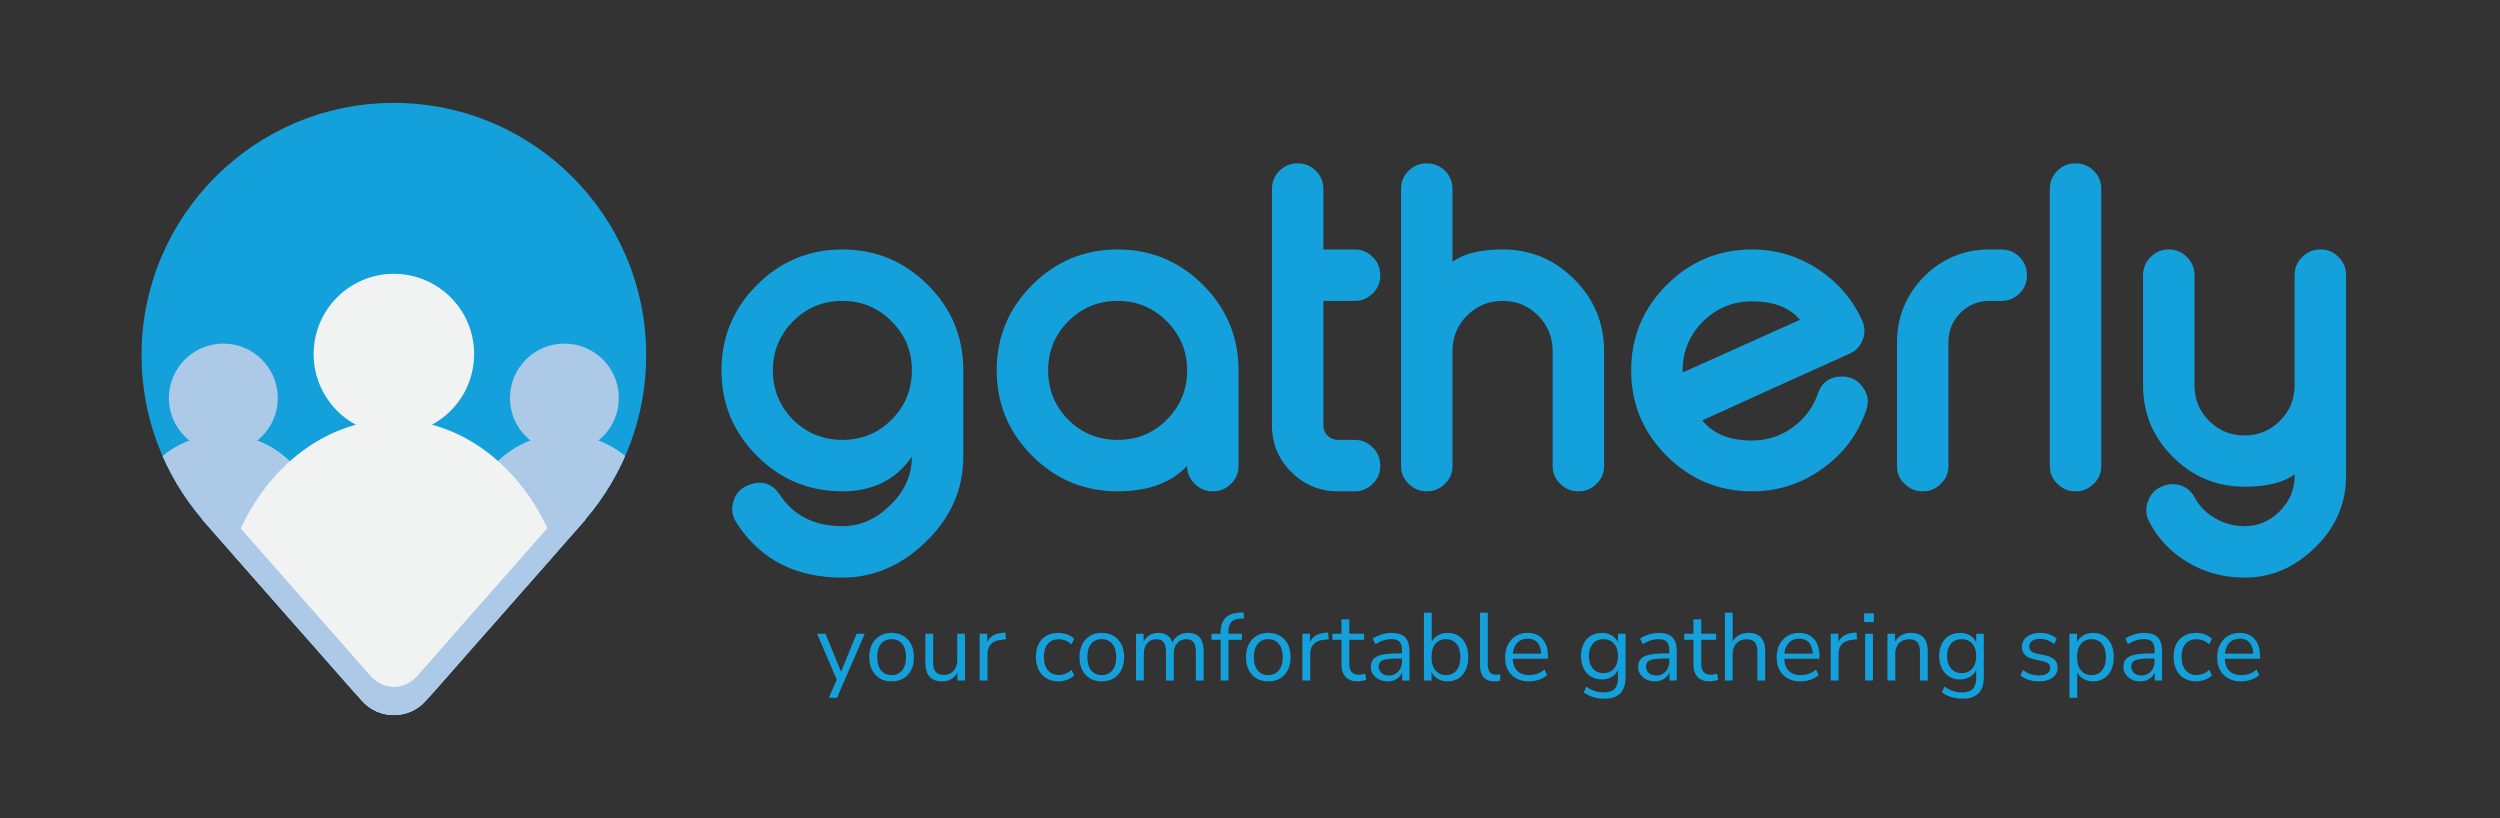 <?xml version="1.0" encoding="UTF-8"?>
<svg id="Layer_1" data-name="Layer 1" xmlns="http://www.w3.org/2000/svg" xmlns:xlink="http://www.w3.org/1999/xlink" viewBox="0 0 2599.05 850.394">
  <rect x="0" y="0" width="2599.05" height="850.394" fill="#333333" stroke="none"/>
  <defs>
    <clipPath id="clippath">
      <path d="M608.41,540.264c.099-.113,.167-.236,.264-.349,39.327-45.874,63.138-105.439,63.138-170.601,0-144.881-117.449-262.33-262.33-262.33S147.152,224.433,147.152,369.314c0,65.161,23.811,124.725,63.136,170.599,.098,.114,.167,.238,.267,.352l2.383,2.707c.959,1.084,1.892,2.19,2.869,3.259l67.634,76.818,92.71,105.299c17.684,20.085,48.982,20.085,66.665,0l92.71-105.299,67.626-76.809c.989-1.082,1.935-2.202,2.906-3.301l2.353-2.673Z" style="fill: none;"/>
    </clipPath>
  </defs>
  <g>
    <path d="M861.645,725.466l8.3-18.8-20.5-47.8h8.8l16.101,39.4,16.199-39.4h8.5l-28.899,66.6h-8.5Z" style="fill: #14a0db;"/>
    <path d="M926.945,708.365c-4.734,0-8.834-1.033-12.3-3.1-3.467-2.065-6.15-4.982-8.05-8.75-1.9-3.766-2.851-8.215-2.851-13.35,0-5.133,.95-9.583,2.851-13.35,1.899-3.766,4.583-6.683,8.05-8.75,3.466-2.066,7.565-3.1,12.3-3.1,4.666,0,8.75,1.034,12.25,3.1,3.5,2.067,6.2,4.984,8.101,8.75,1.899,3.767,2.85,8.217,2.85,13.35,0,5.134-.95,9.584-2.85,13.35-1.9,3.768-4.601,6.685-8.101,8.75-3.5,2.067-7.584,3.1-12.25,3.1Zm0-6.5c4.533,0,8.166-1.616,10.9-4.85,2.732-3.232,4.1-7.85,4.1-13.85,0-6.066-1.367-10.7-4.1-13.9-2.734-3.2-6.367-4.8-10.9-4.8-4.6,0-8.25,1.6-10.95,4.8-2.699,3.2-4.05,7.834-4.05,13.9,0,6,1.351,10.617,4.05,13.85,2.7,3.234,6.351,4.85,10.95,4.85Z" style="fill: #14a0db;"/>
    <path d="M979.546,708.365c-11.667,0-17.5-6.433-17.5-19.3v-30.2h8.101v30.1c0,4.334,.883,7.534,2.649,9.6,1.766,2.067,4.55,3.1,8.351,3.1,4.133,0,7.5-1.383,10.1-4.15,2.6-2.766,3.9-6.45,3.9-11.05v-27.6h8.1v48.6h-7.9v-8.2c-1.534,2.935-3.684,5.185-6.449,6.75-2.768,1.566-5.885,2.35-9.351,2.35Z" style="fill: #14a0db;"/>
    <path d="M1018.444,707.466v-48.6h7.9v8.7c2.6-5.866,7.933-9.1,16-9.7l2.9-.3,.6,7-5.1,.6c-4.601,.4-8.101,1.85-10.5,4.35-2.4,2.5-3.601,5.917-3.601,10.25v27.7h-8.2Z" style="fill: #14a0db;"/>
    <path d="M1100.542,708.365c-4.867,0-9.067-1.05-12.601-3.15-3.534-2.1-6.25-5.065-8.149-8.9-1.9-3.833-2.851-8.316-2.851-13.45,0-7.733,2.101-13.815,6.301-18.25,4.199-4.433,9.965-6.65,17.3-6.65,3,0,5.966,.534,8.899,1.6,2.934,1.067,5.366,2.567,7.301,4.5l-2.801,5.9c-1.934-1.866-4.05-3.233-6.35-4.1-2.3-.866-4.484-1.3-6.55-1.3-5.067,0-8.968,1.584-11.7,4.75-2.734,3.167-4.1,7.717-4.1,13.65,0,5.8,1.365,10.384,4.1,13.75,2.732,3.367,6.633,5.05,11.7,5.05,2.065,0,4.25-.433,6.55-1.3,2.3-.866,4.416-2.266,6.35-4.2l2.801,5.9c-1.935,1.934-4.385,3.45-7.351,4.55-2.967,1.1-5.917,1.65-8.85,1.65Z" style="fill: #14a0db;"/>
    <path d="M1145.442,708.365c-4.734,0-8.834-1.033-12.3-3.1-3.467-2.065-6.15-4.982-8.05-8.75-1.9-3.766-2.851-8.215-2.851-13.35,0-5.133,.95-9.583,2.851-13.35,1.899-3.766,4.583-6.683,8.05-8.75,3.466-2.066,7.565-3.1,12.3-3.1,4.666,0,8.75,1.034,12.25,3.1,3.5,2.067,6.2,4.984,8.101,8.75,1.899,3.767,2.85,8.217,2.85,13.35,0,5.134-.95,9.584-2.85,13.35-1.9,3.768-4.601,6.685-8.101,8.75-3.5,2.067-7.584,3.1-12.25,3.1Zm0-6.5c4.533,0,8.166-1.616,10.9-4.85,2.732-3.232,4.1-7.85,4.1-13.85,0-6.066-1.367-10.7-4.1-13.9-2.734-3.2-6.367-4.8-10.9-4.8-4.6,0-8.25,1.6-10.95,4.8-2.699,3.2-4.05,7.834-4.05,13.9,0,6,1.351,10.617,4.05,13.85,2.7,3.234,6.351,4.85,10.95,4.85Z" style="fill: #14a0db;"/>
    <path d="M1181.042,707.466v-48.6h7.9v8.2c1.466-2.933,3.5-5.183,6.1-6.75,2.601-1.566,5.633-2.35,9.101-2.35,7.6,0,12.465,3.3,14.6,9.9,1.466-3.065,3.633-5.483,6.5-7.25,2.865-1.766,6.166-2.65,9.9-2.65,10.8,0,16.199,6.4,16.199,19.2v30.3h-8.1v-29.9c0-4.466-.784-7.75-2.35-9.85-1.567-2.1-4.15-3.15-7.75-3.15-3.935,0-7.067,1.4-9.4,4.2-2.334,2.8-3.5,6.535-3.5,11.2v27.5h-8.1v-29.9c0-4.466-.785-7.75-2.351-9.85-1.567-2.1-4.149-3.15-7.75-3.15-4,0-7.149,1.4-9.45,4.2-2.3,2.8-3.449,6.535-3.449,11.2v27.5h-8.101Z" style="fill: #14a0db;"/>
    <path d="M1269.041,707.466v-42.3h-9.601v-6.3h9.601v-1.7c0-6.466,1.615-11.366,4.85-14.7,3.233-3.333,8.216-5.2,14.95-5.6l3.9-.2,.699,6.2-4.6,.3c-4.135,.334-7.117,1.567-8.95,3.7-1.834,2.134-2.75,5.234-2.75,9.3v2.7h14v6.3h-14v42.3h-8.1Z" style="fill: #14a0db;"/>
    <path d="M1318.541,708.365c-4.734,0-8.834-1.033-12.3-3.1-3.467-2.065-6.15-4.982-8.05-8.75-1.9-3.766-2.851-8.215-2.851-13.35,0-5.133,.95-9.583,2.851-13.35,1.899-3.766,4.583-6.683,8.05-8.75,3.466-2.066,7.565-3.1,12.3-3.1,4.666,0,8.75,1.034,12.25,3.1,3.5,2.067,6.2,4.984,8.101,8.75,1.899,3.767,2.85,8.217,2.85,13.35,0,5.134-.95,9.584-2.85,13.35-1.9,3.768-4.601,6.685-8.101,8.75-3.5,2.067-7.584,3.1-12.25,3.1Zm0-6.5c4.533,0,8.166-1.616,10.9-4.85,2.732-3.232,4.1-7.85,4.1-13.85,0-6.066-1.367-10.7-4.1-13.9-2.734-3.2-6.367-4.8-10.9-4.8-4.6,0-8.25,1.6-10.95,4.8-2.699,3.2-4.05,7.834-4.05,13.9,0,6,1.351,10.617,4.05,13.85,2.7,3.234,6.351,4.85,10.95,4.85Z" style="fill: #14a0db;"/>
    <path d="M1353.94,707.466v-48.6h7.9v8.7c2.6-5.866,7.933-9.1,16-9.7l2.9-.3,.6,7-5.1,.6c-4.601,.4-8.101,1.85-10.5,4.35-2.4,2.5-3.601,5.917-3.601,10.25v27.7h-8.2Z" style="fill: #14a0db;"/>
    <path d="M1411.838,708.365c-5.734,0-10.034-1.516-12.899-4.55-2.867-3.033-4.3-7.416-4.3-13.15v-25.5h-9.5v-6.3h9.5v-14.9h8.1v14.9h15.4v6.3h-15.4v24.7c0,3.8,.8,6.685,2.4,8.65,1.6,1.967,4.199,2.95,7.8,2.95,1.065,0,2.133-.133,3.2-.4,1.065-.266,2.032-.533,2.899-.8l1.4,6.2c-.867,.467-2.135,.9-3.8,1.3-1.668,.4-3.268,.6-4.801,.6Z" style="fill: #14a0db;"/>
    <path d="M1442.638,708.365c-3.335,0-6.317-.65-8.95-1.95-2.635-1.3-4.718-3.083-6.25-5.35-1.534-2.266-2.3-4.8-2.3-7.6,0-3.533,.915-6.333,2.75-8.4,1.832-2.066,4.865-3.55,9.1-4.45,4.232-.9,10.016-1.35,17.35-1.35h3.2v-3.1c0-4.133-.85-7.116-2.55-8.95-1.7-1.833-4.417-2.75-8.15-2.75-2.934,0-5.767,.417-8.5,1.25-2.734,.834-5.534,2.185-8.399,4.05l-2.8-5.9c2.532-1.8,5.615-3.233,9.25-4.3,3.633-1.066,7.115-1.6,10.449-1.6,6.266,0,10.916,1.534,13.95,4.6,3.033,3.067,4.55,7.834,4.55,14.3v30.6h-7.6v-8.4c-1.268,2.867-3.217,5.134-5.85,6.8-2.635,1.666-5.718,2.5-9.25,2.5Zm1.3-6.1c4,0,7.266-1.383,9.8-4.15,2.533-2.766,3.8-6.283,3.8-10.55v-3h-3.1c-5.4,0-9.65,.25-12.75,.75-3.101,.5-5.268,1.367-6.5,2.6-1.234,1.234-1.851,2.917-1.851,5.05,0,2.734,.95,4.967,2.851,6.7,1.899,1.734,4.482,2.6,7.75,2.6Z" style="fill: #14a0db;"/>
    <path d="M1504.937,708.365c-3.867,0-7.25-.867-10.15-2.6-2.899-1.732-5.084-4.1-6.55-7.1v8.8h-7.9v-70.5h8.101v30.3c1.399-2.865,3.565-5.133,6.5-6.8,2.933-1.666,6.266-2.5,10-2.5,4.333,0,8.115,1.017,11.35,3.05,3.233,2.035,5.733,4.935,7.5,8.7,1.766,3.767,2.65,8.25,2.65,13.45,0,5.134-.885,9.584-2.65,13.35-1.767,3.768-4.267,6.685-7.5,8.75-3.234,2.067-7.017,3.1-11.35,3.1Zm-1.7-6.5c4.533,0,8.166-1.616,10.9-4.85,2.732-3.232,4.1-7.85,4.1-13.85,0-6.066-1.367-10.7-4.1-13.9-2.734-3.2-6.367-4.8-10.9-4.8-4.534,0-8.167,1.6-10.9,4.8-2.734,3.2-4.1,7.834-4.1,13.9,0,6,1.365,10.617,4.1,13.85,2.733,3.234,6.366,4.85,10.9,4.85Z" style="fill: #14a0db;"/>
    <path d="M1553.536,708.365c-4.935,0-8.65-1.45-11.15-4.35-2.5-2.9-3.75-7.115-3.75-12.65v-54.4h8.101v53.8c0,7.135,2.833,10.7,8.5,10.7,1.665,0,3.165-.2,4.5-.6l-.2,6.8c-2.067,.465-4.067,.7-6,.7Z" style="fill: #14a0db;"/>
    <path d="M1589.637,708.365c-7.667,0-13.734-2.25-18.2-6.75-4.467-4.5-6.7-10.616-6.7-18.35,0-5,1-9.416,3-13.25,2-3.833,4.75-6.8,8.25-8.9s7.551-3.15,12.15-3.15c6.6,0,11.766,2.117,15.5,6.35,3.732,4.234,5.6,10.05,5.6,17.45v3.1h-36.6c.266,5.535,1.865,9.75,4.8,12.65,2.933,2.9,7,4.35,12.2,4.35,2.933,0,5.732-.45,8.4-1.35,2.665-.9,5.199-2.383,7.6-4.45l2.8,5.7c-2.2,2.067-5,3.685-8.399,4.85-3.4,1.166-6.867,1.75-10.4,1.75Zm-1.3-44.4c-4.601,0-8.234,1.435-10.9,4.3-2.667,2.867-4.234,6.635-4.7,11.3h29.5c-.199-4.933-1.484-8.766-3.85-11.5-2.367-2.733-5.717-4.1-10.05-4.1Z" style="fill: #14a0db;"/>
    <path d="M1668.135,726.365c-4.199,0-8.149-.55-11.85-1.65s-6.984-2.75-9.85-4.95l2.699-5.9c3,2.133,5.983,3.666,8.95,4.6,2.966,.933,6.183,1.4,9.65,1.4,9.6,0,14.399-4.934,14.399-14.8v-8.6c-1.399,3.067-3.584,5.484-6.55,7.25-2.967,1.767-6.35,2.65-10.149,2.65-4.468,0-8.335-1.033-11.601-3.1-3.267-2.065-5.784-4.916-7.55-8.55-1.768-3.633-2.65-7.85-2.65-12.65,0-4.8,.883-9.016,2.65-12.65,1.766-3.633,4.283-6.45,7.55-8.45,3.266-2,7.133-3,11.601-3,3.8,0,7.183,.867,10.149,2.6,2.966,1.734,5.15,4.1,6.55,7.1v-8.8h7.9v45.1c0,7.466-1.85,13.065-5.55,16.8-3.7,3.733-9.15,5.6-16.351,5.6Zm-1.199-26.6c4.665,0,8.365-1.6,11.1-4.8,2.732-3.2,4.1-7.5,4.1-12.9s-1.367-9.683-4.1-12.85c-2.734-3.166-6.435-4.75-11.1-4.75-4.601,0-8.268,1.584-11,4.75-2.734,3.167-4.101,7.45-4.101,12.85s1.366,9.7,4.101,12.9c2.732,3.2,6.399,4.8,11,4.8Z" style="fill: #14a0db;"/>
    <path d="M1720.535,708.365c-3.335,0-6.317-.65-8.95-1.95-2.635-1.3-4.718-3.083-6.25-5.35-1.534-2.266-2.3-4.8-2.3-7.6,0-3.533,.915-6.333,2.75-8.4,1.832-2.066,4.865-3.55,9.1-4.45,4.232-.9,10.016-1.35,17.35-1.35h3.2v-3.1c0-4.133-.85-7.116-2.55-8.95-1.7-1.833-4.417-2.75-8.15-2.75-2.934,0-5.767,.417-8.5,1.25-2.734,.834-5.534,2.185-8.399,4.05l-2.8-5.9c2.532-1.8,5.615-3.233,9.25-4.3,3.633-1.066,7.115-1.6,10.449-1.6,6.266,0,10.916,1.534,13.95,4.6,3.033,3.067,4.55,7.834,4.55,14.3v30.6h-7.6v-8.4c-1.268,2.867-3.217,5.134-5.85,6.8-2.635,1.666-5.718,2.5-9.25,2.5Zm1.3-6.1c4,0,7.266-1.383,9.8-4.15,2.533-2.766,3.8-6.283,3.8-10.55v-3h-3.1c-5.4,0-9.65,.25-12.75,.75-3.101,.5-5.268,1.367-6.5,2.6-1.234,1.234-1.851,2.917-1.851,5.05,0,2.734,.95,4.967,2.851,6.7,1.899,1.734,4.482,2.6,7.75,2.6Z" style="fill: #14a0db;"/>
    <path d="M1777.734,708.365c-5.734,0-10.034-1.516-12.899-4.55-2.867-3.033-4.3-7.416-4.3-13.15v-25.5h-9.5v-6.3h9.5v-14.9h8.1v14.9h15.4v6.3h-15.4v24.7c0,3.8,.8,6.685,2.4,8.65,1.6,1.967,4.199,2.95,7.8,2.95,1.065,0,2.133-.133,3.2-.4,1.065-.266,2.032-.533,2.899-.8l1.4,6.2c-.867,.467-2.135,.9-3.8,1.3-1.668,.4-3.268,.6-4.801,.6Z" style="fill: #14a0db;"/>
    <path d="M1793.233,707.466v-70.5h8.101v29.9c1.6-2.933,3.85-5.15,6.75-6.65,2.899-1.5,6.149-2.25,9.75-2.25,11.532,0,17.3,6.4,17.3,19.2v30.3h-8.1v-29.8c0-4.533-.885-7.85-2.65-9.95-1.768-2.1-4.584-3.15-8.45-3.15-4.467,0-8.017,1.384-10.649,4.15-2.635,2.767-3.95,6.45-3.95,11.05v27.7h-8.101Z" style="fill: #14a0db;"/>
    <path d="M1871.933,708.365c-7.667,0-13.734-2.25-18.2-6.75-4.467-4.5-6.7-10.616-6.7-18.35,0-5,1-9.416,3-13.25,2-3.833,4.75-6.8,8.25-8.9s7.551-3.15,12.15-3.15c6.6,0,11.766,2.117,15.5,6.35,3.732,4.234,5.6,10.05,5.6,17.45v3.1h-36.6c.266,5.535,1.865,9.75,4.8,12.65,2.933,2.9,7,4.35,12.2,4.35,2.933,0,5.732-.45,8.4-1.35,2.665-.9,5.199-2.383,7.6-4.45l2.8,5.7c-2.2,2.067-5,3.685-8.399,4.85-3.4,1.166-6.867,1.75-10.4,1.75Zm-1.3-44.4c-4.601,0-8.234,1.435-10.9,4.3-2.667,2.867-4.234,6.635-4.7,11.3h29.5c-.199-4.933-1.484-8.766-3.85-11.5-2.367-2.733-5.717-4.1-10.05-4.1Z" style="fill: #14a0db;"/>
    <path d="M1903.232,707.466v-48.6h7.9v8.7c2.6-5.866,7.933-9.1,16-9.7l2.9-.3,.6,7-5.1,.6c-4.601,.4-8.101,1.85-10.5,4.35-2.4,2.5-3.601,5.917-3.601,10.25v27.7h-8.2Z" style="fill: #14a0db;"/>
    <path d="M1938.031,646.765v-9.1h10v9.1h-10Zm1,60.7v-48.6h8.101v48.6h-8.101Z" style="fill: #14a0db;"/>
    <path d="M1962.23,707.466v-48.6h7.9v8.3c1.6-3.066,3.865-5.366,6.8-6.9,2.933-1.533,6.233-2.3,9.9-2.3,11.532,0,17.3,6.4,17.3,19.2v30.3h-8.1v-29.8c0-4.533-.885-7.85-2.65-9.95-1.768-2.1-4.584-3.15-8.45-3.15-4.467,0-8.017,1.384-10.649,4.15-2.635,2.767-3.95,6.45-3.95,11.05v27.7h-8.101Z" style="fill: #14a0db;"/>
    <path d="M2040.53,726.365c-4.199,0-8.149-.55-11.85-1.65s-6.984-2.75-9.85-4.95l2.699-5.9c3,2.133,5.983,3.666,8.95,4.6,2.966,.933,6.183,1.4,9.65,1.4,9.6,0,14.399-4.934,14.399-14.8v-8.6c-1.399,3.067-3.584,5.484-6.55,7.25-2.967,1.767-6.35,2.65-10.149,2.65-4.468,0-8.335-1.033-11.601-3.1-3.267-2.065-5.784-4.916-7.55-8.55-1.768-3.633-2.65-7.85-2.65-12.65,0-4.8,.883-9.016,2.65-12.65,1.766-3.633,4.283-6.45,7.55-8.45,3.266-2,7.133-3,11.601-3,3.8,0,7.183,.867,10.149,2.6,2.966,1.734,5.15,4.1,6.55,7.1v-8.8h7.9v45.1c0,7.466-1.85,13.065-5.55,16.8-3.7,3.733-9.15,5.6-16.351,5.6Zm-1.199-26.6c4.665,0,8.365-1.6,11.1-4.8,2.732-3.2,4.1-7.5,4.1-12.9s-1.367-9.683-4.1-12.85c-2.734-3.166-6.435-4.75-11.1-4.75-4.601,0-8.268,1.584-11,4.75-2.734,3.167-4.101,7.45-4.101,12.85s1.366,9.7,4.101,12.9c2.732,3.2,6.399,4.8,11,4.8Z" style="fill: #14a0db;"/>
    <path d="M2119.729,708.365c-3.8,0-7.4-.534-10.8-1.6-3.4-1.065-6.2-2.565-8.4-4.5l2.601-5.7c2.399,1.934,5.05,3.35,7.949,4.25,2.9,.9,5.851,1.35,8.851,1.35,3.8,0,6.665-.7,8.6-2.1,1.933-1.4,2.9-3.3,2.9-5.7,0-1.866-.635-3.35-1.9-4.45-1.267-1.1-3.267-1.95-6-2.55l-9.1-2c-8.268-1.8-12.4-6.065-12.4-12.8,0-4.4,1.75-7.933,5.25-10.6,3.5-2.666,8.083-4,13.75-4,3.333,0,6.516,.517,9.55,1.55,3.033,1.035,5.551,2.55,7.551,4.55l-2.7,5.7c-1.935-1.8-4.185-3.183-6.75-4.15-2.567-.965-5.117-1.45-7.65-1.45-3.734,0-6.567,.734-8.5,2.2-1.935,1.467-2.899,3.4-2.899,5.8,0,3.734,2.465,6.134,7.399,7.2l9.101,1.9c4.266,.935,7.5,2.417,9.699,4.45,2.2,2.034,3.301,4.784,3.301,8.25,0,4.467-1.768,7.984-5.301,10.55-3.534,2.567-8.234,3.85-14.1,3.85Z" style="fill: #14a0db;"/>
    <path d="M2151.428,725.466v-66.6h7.9v8.7c1.466-3,3.65-5.35,6.55-7.05,2.9-1.7,6.283-2.55,10.15-2.55,4.333,0,8.115,1.017,11.35,3.05,3.233,2.035,5.733,4.935,7.5,8.7,1.766,3.767,2.65,8.25,2.65,13.45,0,5.134-.885,9.584-2.65,13.35-1.767,3.768-4.267,6.685-7.5,8.75-3.234,2.067-7.017,3.1-11.35,3.1-3.734,0-7.067-.834-10-2.5-2.935-1.666-5.101-3.965-6.5-6.9v26.5h-8.101Zm22.9-23.6c4.533,0,8.166-1.616,10.9-4.85,2.732-3.232,4.1-7.85,4.1-13.85,0-6.066-1.367-10.7-4.1-13.9-2.734-3.2-6.367-4.8-10.9-4.8-4.534,0-8.167,1.6-10.9,4.8-2.734,3.2-4.1,7.834-4.1,13.9,0,6,1.365,10.617,4.1,13.85,2.733,3.234,6.366,4.85,10.9,4.85Z" style="fill: #14a0db;"/>
    <path d="M2225.027,708.365c-3.335,0-6.317-.65-8.95-1.95-2.635-1.3-4.718-3.083-6.25-5.35-1.534-2.266-2.3-4.8-2.3-7.6,0-3.533,.915-6.333,2.75-8.4,1.832-2.066,4.865-3.55,9.1-4.45,4.232-.9,10.016-1.35,17.35-1.35h3.2v-3.1c0-4.133-.85-7.116-2.55-8.95-1.7-1.833-4.417-2.75-8.15-2.75-2.934,0-5.767,.417-8.5,1.25-2.734,.834-5.534,2.185-8.399,4.05l-2.8-5.9c2.532-1.8,5.615-3.233,9.25-4.3,3.633-1.066,7.115-1.6,10.449-1.6,6.266,0,10.916,1.534,13.95,4.6,3.033,3.067,4.55,7.834,4.55,14.3v30.6h-7.6v-8.4c-1.268,2.867-3.217,5.134-5.85,6.8-2.635,1.666-5.718,2.5-9.25,2.5Zm1.3-6.1c4,0,7.266-1.383,9.8-4.15,2.533-2.766,3.8-6.283,3.8-10.55v-3h-3.1c-5.4,0-9.65,.25-12.75,.75-3.101,.5-5.268,1.367-6.5,2.6-1.234,1.234-1.851,2.917-1.851,5.05,0,2.734,.95,4.967,2.851,6.7,1.899,1.734,4.482,2.6,7.75,2.6Z" style="fill: #14a0db;"/>
    <path d="M2283.327,708.365c-4.867,0-9.067-1.05-12.601-3.15-3.534-2.1-6.25-5.065-8.149-8.9-1.9-3.833-2.851-8.316-2.851-13.45,0-7.733,2.101-13.815,6.301-18.25,4.199-4.433,9.965-6.65,17.3-6.65,3,0,5.966,.534,8.899,1.6,2.934,1.067,5.366,2.567,7.301,4.5l-2.801,5.9c-1.934-1.866-4.05-3.233-6.35-4.1-2.3-.866-4.484-1.3-6.55-1.3-5.067,0-8.968,1.584-11.7,4.75-2.734,3.167-4.1,7.717-4.1,13.65,0,5.8,1.365,10.384,4.1,13.75,2.732,3.367,6.633,5.05,11.7,5.05,2.065,0,4.25-.433,6.55-1.3,2.3-.866,4.416-2.266,6.35-4.2l2.801,5.9c-1.935,1.934-4.385,3.45-7.351,4.55-2.967,1.1-5.917,1.65-8.85,1.65Z" style="fill: #14a0db;"/>
    <path d="M2329.928,708.365c-7.667,0-13.734-2.25-18.2-6.75-4.467-4.5-6.7-10.616-6.7-18.35,0-5,1-9.416,3-13.25,2-3.833,4.75-6.8,8.25-8.9s7.551-3.15,12.15-3.15c6.6,0,11.766,2.117,15.5,6.35,3.732,4.234,5.6,10.05,5.6,17.45v3.1h-36.6c.266,5.535,1.865,9.75,4.8,12.65,2.933,2.9,7,4.35,12.2,4.35,2.933,0,5.732-.45,8.4-1.35,2.665-.9,5.199-2.383,7.6-4.45l2.8,5.7c-2.2,2.067-5,3.685-8.399,4.85-3.4,1.166-6.867,1.75-10.4,1.75Zm-1.3-44.4c-4.601,0-8.234,1.435-10.9,4.3-2.667,2.867-4.234,6.635-4.7,11.3h29.5c-.199-4.933-1.484-8.766-3.85-11.5-2.367-2.733-5.717-4.1-10.05-4.1Z" style="fill: #14a0db;"/>
  </g>
  <g>
    <g>
      <path d="M608.41,540.264c.099-.113,.167-.236,.264-.349,39.327-45.874,63.138-105.439,63.138-170.601,0-144.881-117.449-262.33-262.33-262.33S147.152,224.433,147.152,369.314c0,65.161,23.811,124.725,63.136,170.599,.098,.114,.167,.238,.267,.352l2.383,2.707c.959,1.084,1.892,2.19,2.869,3.259l67.634,76.818,92.71,105.299c17.684,20.085,48.982,20.085,66.665,0l92.71-105.299,67.626-76.809c.989-1.082,1.935-2.202,2.906-3.301l2.353-2.673Z" style="fill: #14a0db;"/>
      <g style="clip-path: url(#clippath);">
        <g>
          <path d="M684.846,547.288c0-52.896-43.908-95.777-98.07-95.777-54.163,0-98.07,42.881-98.07,95.777,0,1.978,.182,3.909,.303,5.857h-.303v103.356h196.14v-103.356h-.303c.121-1.948,.303-3.88,.303-5.857Z" style="fill: #acc9e7;"/>
          <path d="M643.374,413.801c0,31.258-25.34,56.598-56.598,56.598-31.258-0-56.598-25.34-56.598-56.598,0-31.258,25.34-56.598,56.598-56.598,31.258,0,56.598,25.34,56.598,56.598Z" style="fill: #acc9e7;"/>
          <path d="M330.258,547.288c0-52.896-43.908-95.777-98.07-95.777-54.163,0-98.07,42.881-98.07,95.777,0,1.978,.182,3.909,.303,5.857h-.303v103.356h196.14v-103.356h-.303c.121-1.948,.303-3.88,.303-5.857Z" style="fill: #acc9e7;"/>
          <path d="M288.786,413.801c0,31.258-25.34,56.598-56.598,56.598-31.258-0-56.598-25.34-56.598-56.598,0-31.258,25.34-56.598,56.598-56.598,31.258,0,56.598,25.34,56.598,56.598Z" style="fill: #acc9e7;"/>
          <circle cx="409.482" cy="368.088" r="83.423" style="fill: #f1f2f2;"/>
          <path d="M405.351,436.286c-80.993,2.328-151.99,70.021-172.615,165.438-.182,48.555-.365,97.11-.548,145.666h354.588v-145.666c-21.493-99.191-97.292-167.856-181.426-165.438Z" style="fill: #f1f2f2;"/>
        </g>
        <rect x="334.005" y="722.264" width="145.368" height="37.308" style="fill: #acc9e7;"/>
      </g>
    </g>
    <path d="M219.057,532.206l64.383,73.126,92.71,105.299c1.636,1.93,13.509,15.461,33.366,15.445,19.817-.015,31.658-13.51,33.299-15.445l92.71-105.299,64.382-73.126" style="fill: none; stroke: #acc9e7; stroke-miterlimit: 10; stroke-width: 24px;"/>
  </g>
  <g>
    <path d="M875.76,547.022c18.188,0,34.629-7.131,49.328-21.39,15.277-14.552,22.918-31.501,22.918-50.855-16.588,24.009-40.672,36.013-72.246,36.013-34.631,0-64.244-12.294-88.832-36.886-24.592-24.588-36.887-54.201-36.887-88.833,0-34.628,12.295-64.241,36.887-88.833,24.588-24.588,54.201-36.886,88.832-36.886,34.486,0,64.023,12.223,88.615,36.668,24.588,24.302,36.957,53.839,37.104,88.614v90.142c0,34.048-13.17,63.732-39.504,89.05-25.467,24.445-54.205,36.668-86.215,36.668-49.037,0-85.775-19.063-110.221-57.184-2.914-4.513-4.365-9.168-4.365-13.969,0-2.913,.508-5.822,1.527-8.73,2.619-8.151,8-13.676,16.15-16.588l.656-.219c3.635-1.31,7.127-1.965,10.477-1.965,8.146,0,14.984,4.076,20.516,12.223,14.406,21.97,36.156,32.958,65.26,32.958Zm72.246-163.26c-.295-19.644-7.496-36.375-21.609-50.2-13.969-13.822-30.85-20.735-50.637-20.735-20.08,0-37.18,7.06-51.291,21.171-13.969,14.115-20.953,31.14-20.953,51.073,0,20.08,6.984,37.18,20.953,51.292,14.111,13.969,31.211,20.953,51.291,20.953s37.105-6.984,51.074-20.953c14.111-14.112,21.172-31.211,21.172-51.292v-1.31Z" style="fill: #14a0db;"/>
    <path d="M1250.742,296.239c24.588,24.592,36.887,54.204,36.887,88.833v99.309c0,7.421-2.619,13.607-7.857,18.552-5.238,5.238-11.426,7.857-18.553,7.857h-.654c-7.131,0-13.314-2.619-18.553-7.857-5.238-4.945-7.857-11.131-7.857-18.552-16.588,17.608-40.672,26.41-72.244,26.41-34.633,0-64.244-12.294-88.832-36.886-24.594-24.588-36.887-54.201-36.887-88.833,0-34.628,12.293-64.241,36.887-88.833,24.588-24.588,54.199-36.886,88.832-36.886,34.629,0,64.24,12.298,88.832,36.886Zm-140.123,37.759c-13.969,14.115-20.953,31.14-20.953,51.073,0,20.08,6.984,37.18,20.953,51.292,14.111,13.969,31.211,20.953,51.291,20.953s37.104-6.984,51.072-20.953c14.113-14.112,21.172-31.211,21.172-51.292,0-19.934-7.059-36.958-21.172-51.073-14.115-14.112-31.139-21.171-51.072-21.171-20.08,0-37.18,7.06-51.291,21.171Z" style="fill: #14a0db;"/>
    <path d="M1349.406,169.866c7.127,0,13.314,2.547,18.553,7.639,5.238,5.238,7.857,11.496,7.857,18.771v63.078h32.738c7.127,0,13.314,2.619,18.553,7.857s7.857,11.496,7.857,18.771v.437c0,7.421-2.619,13.607-7.857,18.552-5.238,5.238-11.426,7.857-18.553,7.857h-32.738v129.429c0,4.222,1.451,7.786,4.365,10.695,2.908,2.913,6.547,4.365,10.912,4.365h17.461c7.127,0,13.314,2.619,18.553,7.857s7.857,11.496,7.857,18.771v.437c0,7.421-2.619,13.607-7.857,18.552-5.238,5.238-11.426,7.857-18.553,7.857h-17.461c-18.918,0-35.141-6.691-48.672-20.08-13.389-13.532-20.08-29.684-20.08-48.454V196.276c0-7.274,2.619-13.532,7.857-18.771,5.238-5.092,11.42-7.639,18.553-7.639h.654Z" style="fill: #14a0db;"/>
    <path d="M1483.644,169.866c7.129,0,13.314,2.547,18.553,7.639,5.238,5.238,7.857,11.496,7.857,18.771v75.955c11.492-8.584,28.883-12.877,52.164-12.877,28.955,0,53.764,10.333,74.428,30.993,20.66,20.663,30.992,45.545,30.992,74.646v119.389c0,7.421-2.619,13.607-7.857,18.552-4.947,5.238-11.131,7.857-18.551,7.857h-.438c-7.277,0-13.531-2.619-18.77-7.857-5.238-4.945-7.857-11.131-7.857-18.552v-119.389c0-14.405-5.021-26.7-15.061-36.886-10.188-10.183-22.48-15.278-36.887-15.278-14.551,0-26.92,5.095-37.104,15.278-10.041,10.187-15.061,22.481-15.061,36.886v119.389c0,7.421-2.619,13.607-7.857,18.552-5.238,5.238-11.424,7.857-18.553,7.857h-.654c-7.131,0-13.314-2.619-18.553-7.857-5.238-4.945-7.857-11.131-7.857-18.552V196.276c0-7.274,2.619-13.532,7.857-18.771,5.238-5.092,11.422-7.639,18.553-7.639h.654Z" style="fill: #14a0db;"/>
    <path d="M1935.674,332.689c1.746,3.639,2.619,7.349,2.619,11.131,0,3.056-.584,6.111-1.746,9.167-2.477,6.841-7.131,11.786-13.969,14.842-20.373,9.167-47.145,21.247-80.32,36.231-41.18,18.627-65.336,29.612-72.463,32.958,11.057,13.969,28.299,20.953,51.729,20.953,15.568,0,29.684-4.583,42.342-13.75,12.367-9.021,21.025-20.66,25.973-34.922,4.219-11.929,12.66-17.897,25.318-17.897,9.021,0,16.225,3.786,21.609,11.35,3.346,4.659,5.02,9.532,5.02,14.624,0,3.056-.584,6.187-1.746,9.385-8.588,24.882-23.646,44.962-45.18,60.24-21.826,15.862-46.271,23.791-73.336,23.791-34.633,0-64.244-12.294-88.834-36.886-24.592-24.588-36.885-54.201-36.885-88.833,0-34.628,12.293-64.241,36.885-88.833,24.59-24.588,54.201-36.886,88.834-36.886,25.025,0,47.871,6.841,68.533,20.517,20.518,13.389,35.721,30.993,45.617,52.819Zm-114.15-19.425c-20.08,0-37.18,7.06-51.293,21.171-13.969,14.115-20.953,31.211-20.953,51.292v1.528l122.01-54.784c-10.77-12.802-27.357-19.207-49.764-19.207Z" style="fill: #14a0db;"/>
    <path d="M2080.826,259.353c7.275,0,13.533,2.619,18.771,7.857,5.092,5.238,7.639,11.496,7.639,18.771v.437c0,7.278-2.547,13.46-7.639,18.552-5.238,5.238-11.496,7.857-18.771,7.857h-12.439c-11.934,0-22.045,4.147-30.34,12.441-8.15,8.294-12.297,18.409-12.439,30.338v128.774c0,7.421-2.619,13.607-7.857,18.552-5.238,5.238-11.426,7.857-18.553,7.857h-.654c-7.133,0-13.314-2.619-18.553-7.857-5.238-4.945-7.857-11.131-7.857-18.552v-128.774c.289-26.628,9.674-49.327,28.156-68.098,18.77-18.771,41.469-28.156,68.098-28.156h12.439Z" style="fill: #14a0db;"/>
    <path d="M2158.099,169.866c7.129,0,13.314,2.547,18.553,7.639,5.238,5.238,7.857,11.496,7.857,18.771V484.381c0,7.421-2.619,13.607-7.857,18.552-5.238,5.238-11.424,7.857-18.553,7.857h-.654c-7.131,0-13.314-2.619-18.553-7.857-5.238-4.945-7.857-11.131-7.857-18.552V196.276c0-7.274,2.619-13.532,7.857-18.771,5.238-5.092,11.422-7.639,18.553-7.639h.654Z" style="fill: #14a0db;"/>
    <path d="M2281.428,400.569c0,14.405,5.02,26.703,15.059,36.886,10.184,10.187,22.553,15.278,37.105,15.278,14.258,0,26.48-5.092,36.668-15.278,10.184-10.183,15.277-22.481,15.277-36.886v-114.587c0-7.274,2.619-13.532,7.857-18.771s11.494-7.857,18.771-7.857h.436c7.422,0,13.604,2.619,18.553,7.857,5.238,5.238,7.857,11.496,7.857,18.771v208.876c0,28.81-10.842,53.693-32.521,74.646-21.1,20.659-45.398,30.992-72.898,30.992-21.826,0-41.688-5.385-59.586-16.15-17.461-10.477-30.703-24.521-39.723-42.125-2.041-3.929-3.057-7.857-3.057-11.786,0-3.349,.727-6.694,2.184-10.04,2.908-7.567,8-12.584,15.277-15.061l.873-.436c3.199-1.017,6.33-1.528,9.385-1.528,3.199,0,6.33,.583,9.387,1.746,5.963,2.476,10.477,6.619,13.531,12.44,4.654,8.73,11.639,15.787,20.953,21.172,9.457,5.528,19.715,8.294,30.775,8.294,13.822,0,25.898-5.095,36.23-15.278,10.477-10.477,15.715-22.771,15.715-36.886v-1.746c-11.496,8.587-28.811,12.877-51.945,12.877-29.104,0-53.986-10.33-74.646-30.993-20.662-20.517-30.992-45.323-30.992-74.427v-114.587c0-7.274,2.619-13.532,7.857-18.771s11.42-7.857,18.553-7.857h.654c7.127,0,13.314,2.619,18.553,7.857s7.857,11.496,7.857,18.771v114.587Z" style="fill: #14a0db;"/>
  </g>
</svg>